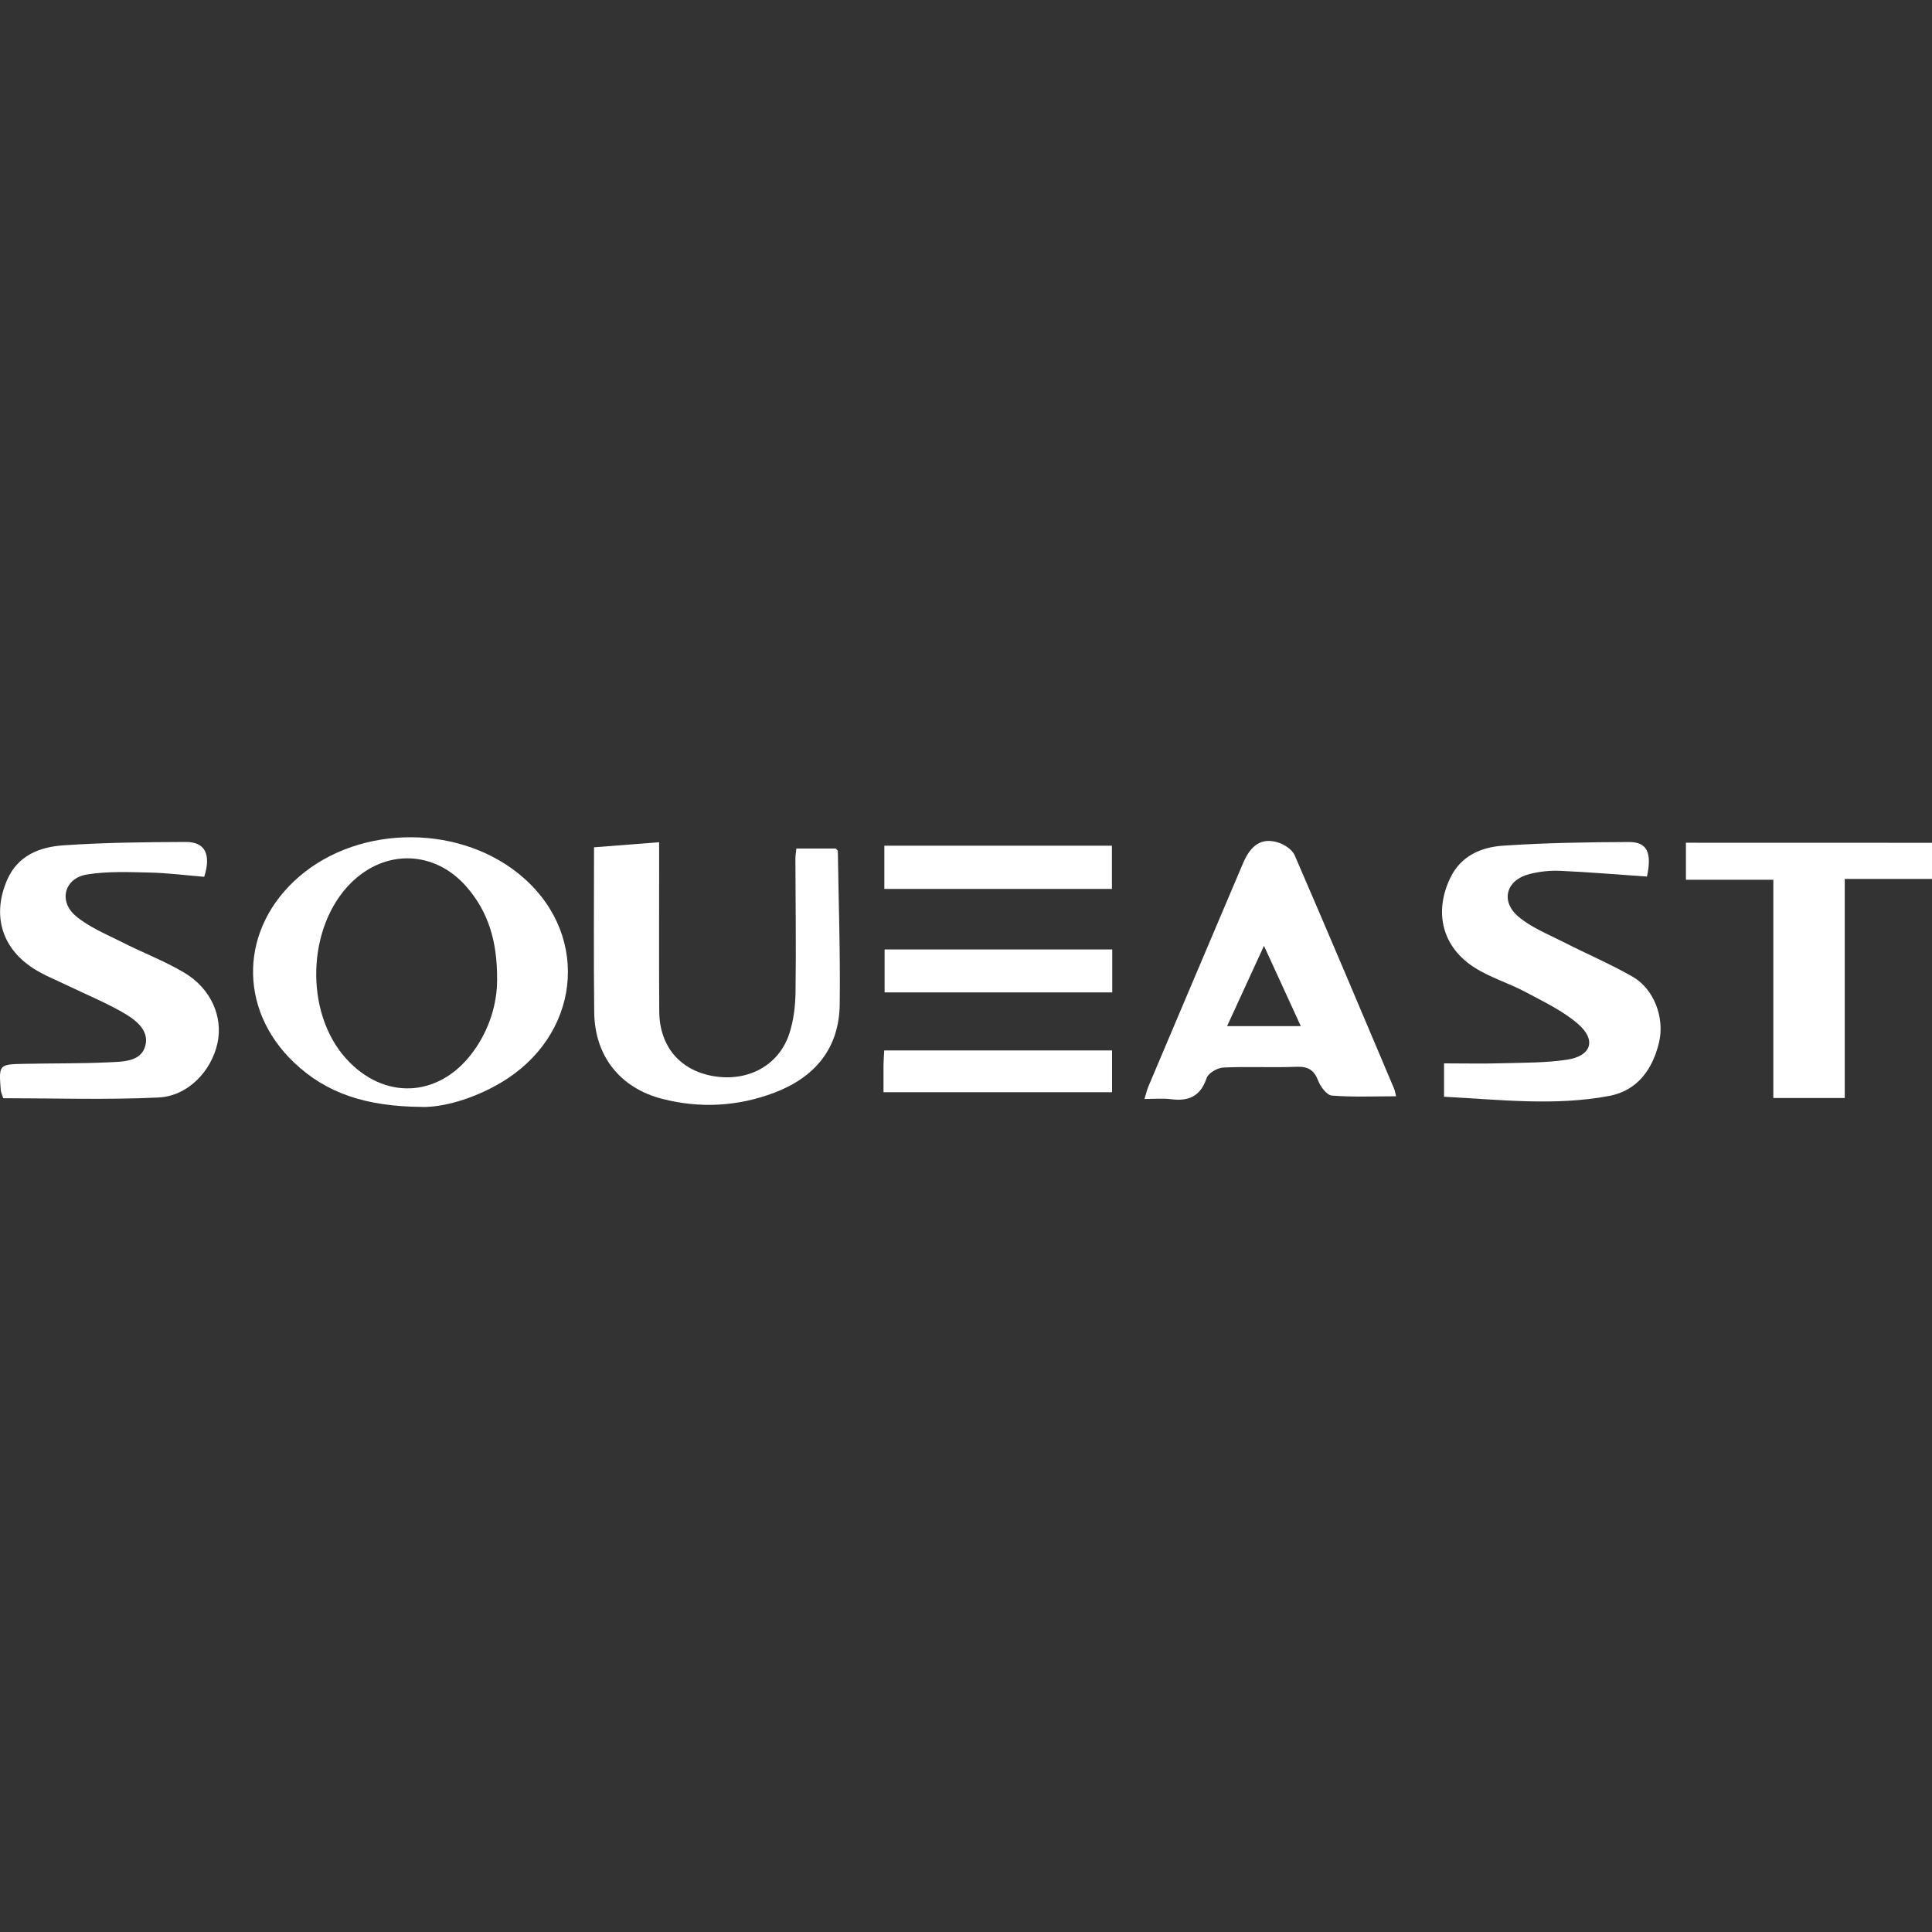 <svg fill="none" height="30" viewBox="0 0 30 30" width="30" xmlns="http://www.w3.org/2000/svg" xmlns:xlink="http://www.w3.org/1999/xlink"><rect x="0" y="0" width="30" height="30" fill="#333333" stroke="none"/><clipPath id="a"><path d="m0 13h30v4.188h-30z"/></clipPath><g clip-path="url(#a)" fill="#fff"><path d="m6.549 17.188c-.867-.007-1.479-.211-1.981-.687-.882-.837-.845-2.094.077-2.889.959-.826 2.551-.813 3.496.029 1.039.926.859 2.456-.374 3.177-.432.253-.899.378-1.218.371zm1.17-1.976c.004-.596-.137-1.054-.474-1.441-.492-.565-1.254-.592-1.789-.067-.692.68-.733 2.013-.083 2.733.583.647 1.431.613 1.956-.082.275-.363.391-.78.39-1.143z"/><path d="m.05 17.053c-.024-.074-.036-.098-.038-.122-.031-.403-.031-.405.374-.412.431-.009.862-.003 1.292-.023.222-.011.512-.003.579-.259.065-.247-.165-.411-.362-.523-.27-.153-.559-.272-.84-.408-.182-.088-.373-.162-.541-.271-.493-.32-.636-.83-.405-1.368.167-.387.51-.516.879-.541.631-.043 1.264-.05 1.897-.052.299-.001.397.191.286.541-.275-.022-.558-.059-.841-.066-.327-.007-.66-.022-.98.03-.347.056-.446.41-.177.641.205.175.471.283.716.407.322.164.664.293.973.477.415.247.602.684.516 1.089-.093.437-.458.828-.92.849-.806.038-1.614.011-2.408.011z"/><path d="m21.679 17.023c-.343 0-.672.015-.997-.011-.078-.006-.176-.135-.212-.228-.065-.169-.157-.226-.338-.219-.379.015-.76-.006-1.14.012-.091.005-.231.087-.256.164-.096.286-.282.363-.557.327-.124-.016-.252-.003-.408-.003.024-.077.038-.138.061-.194.489-1.155.978-2.31 1.469-3.465.123-.29.293-.401.541-.325.1.03.223.11.262.2.522 1.205 1.032 2.416 1.544 3.625.012.029.017.062.03.116zm-2.052-2.336c-.207.451-.387.843-.573 1.247h1.145c-.191-.416-.369-.803-.572-1.247z"/><path d="m25.571 13.611c-.456-.031-.901-.069-1.346-.089-.158-.007-.322.011-.475.05-.36.09-.457.419-.174.66.2.17.458.272.697.394.359.184.732.341 1.081.542.327.188.497.633.409 1.012-.099.422-.335.755-.777.838-.846.159-1.699.057-2.563.012v-.518c.3 0 .601.007.901-.002.337-.009.678-.005 1.009-.055.376-.057.459-.304.174-.552-.236-.206-.533-.346-.813-.496-.259-.139-.549-.225-.795-.381-.505-.32-.637-.859-.378-1.396.167-.346.484-.477.827-.499.647-.043 1.298-.054 1.947-.056.281-.001.359.164.279.536z"/><path d="m9.223 13.157c.316-.024.65-.05 1.012-.079v.423c0 .735-.003 1.47.002 2.204.003.542.323.919.846 1.006.533.088 1.007-.164 1.172-.656.068-.204.094-.429.098-.645.01-.692 0-1.385-.002-2.077 0-.048.009-.096.015-.157h.612c.012.015.032.028.032.041.012.793.039 1.587.029 2.38-.009.686-.389 1.133-1.015 1.37-.567.215-1.153.247-1.741.096-.654-.168-1.048-.665-1.056-1.342-.01-.843-.003-1.685-.003-2.564z"/><path d="m30 13.087v.561h-1.355v3.402h-1.109v-3.389h-1.357v-.575z"/><path d="m13.732 13.803v-.671h3.534v.671z"/><path d="m17.271 14.743v.667h-3.535v-.667z"/><path d="m13.719 16.96c0-.157-.001-.292 0-.426.001-.067.007-.134.011-.223h3.538v.649z"/></g></svg>